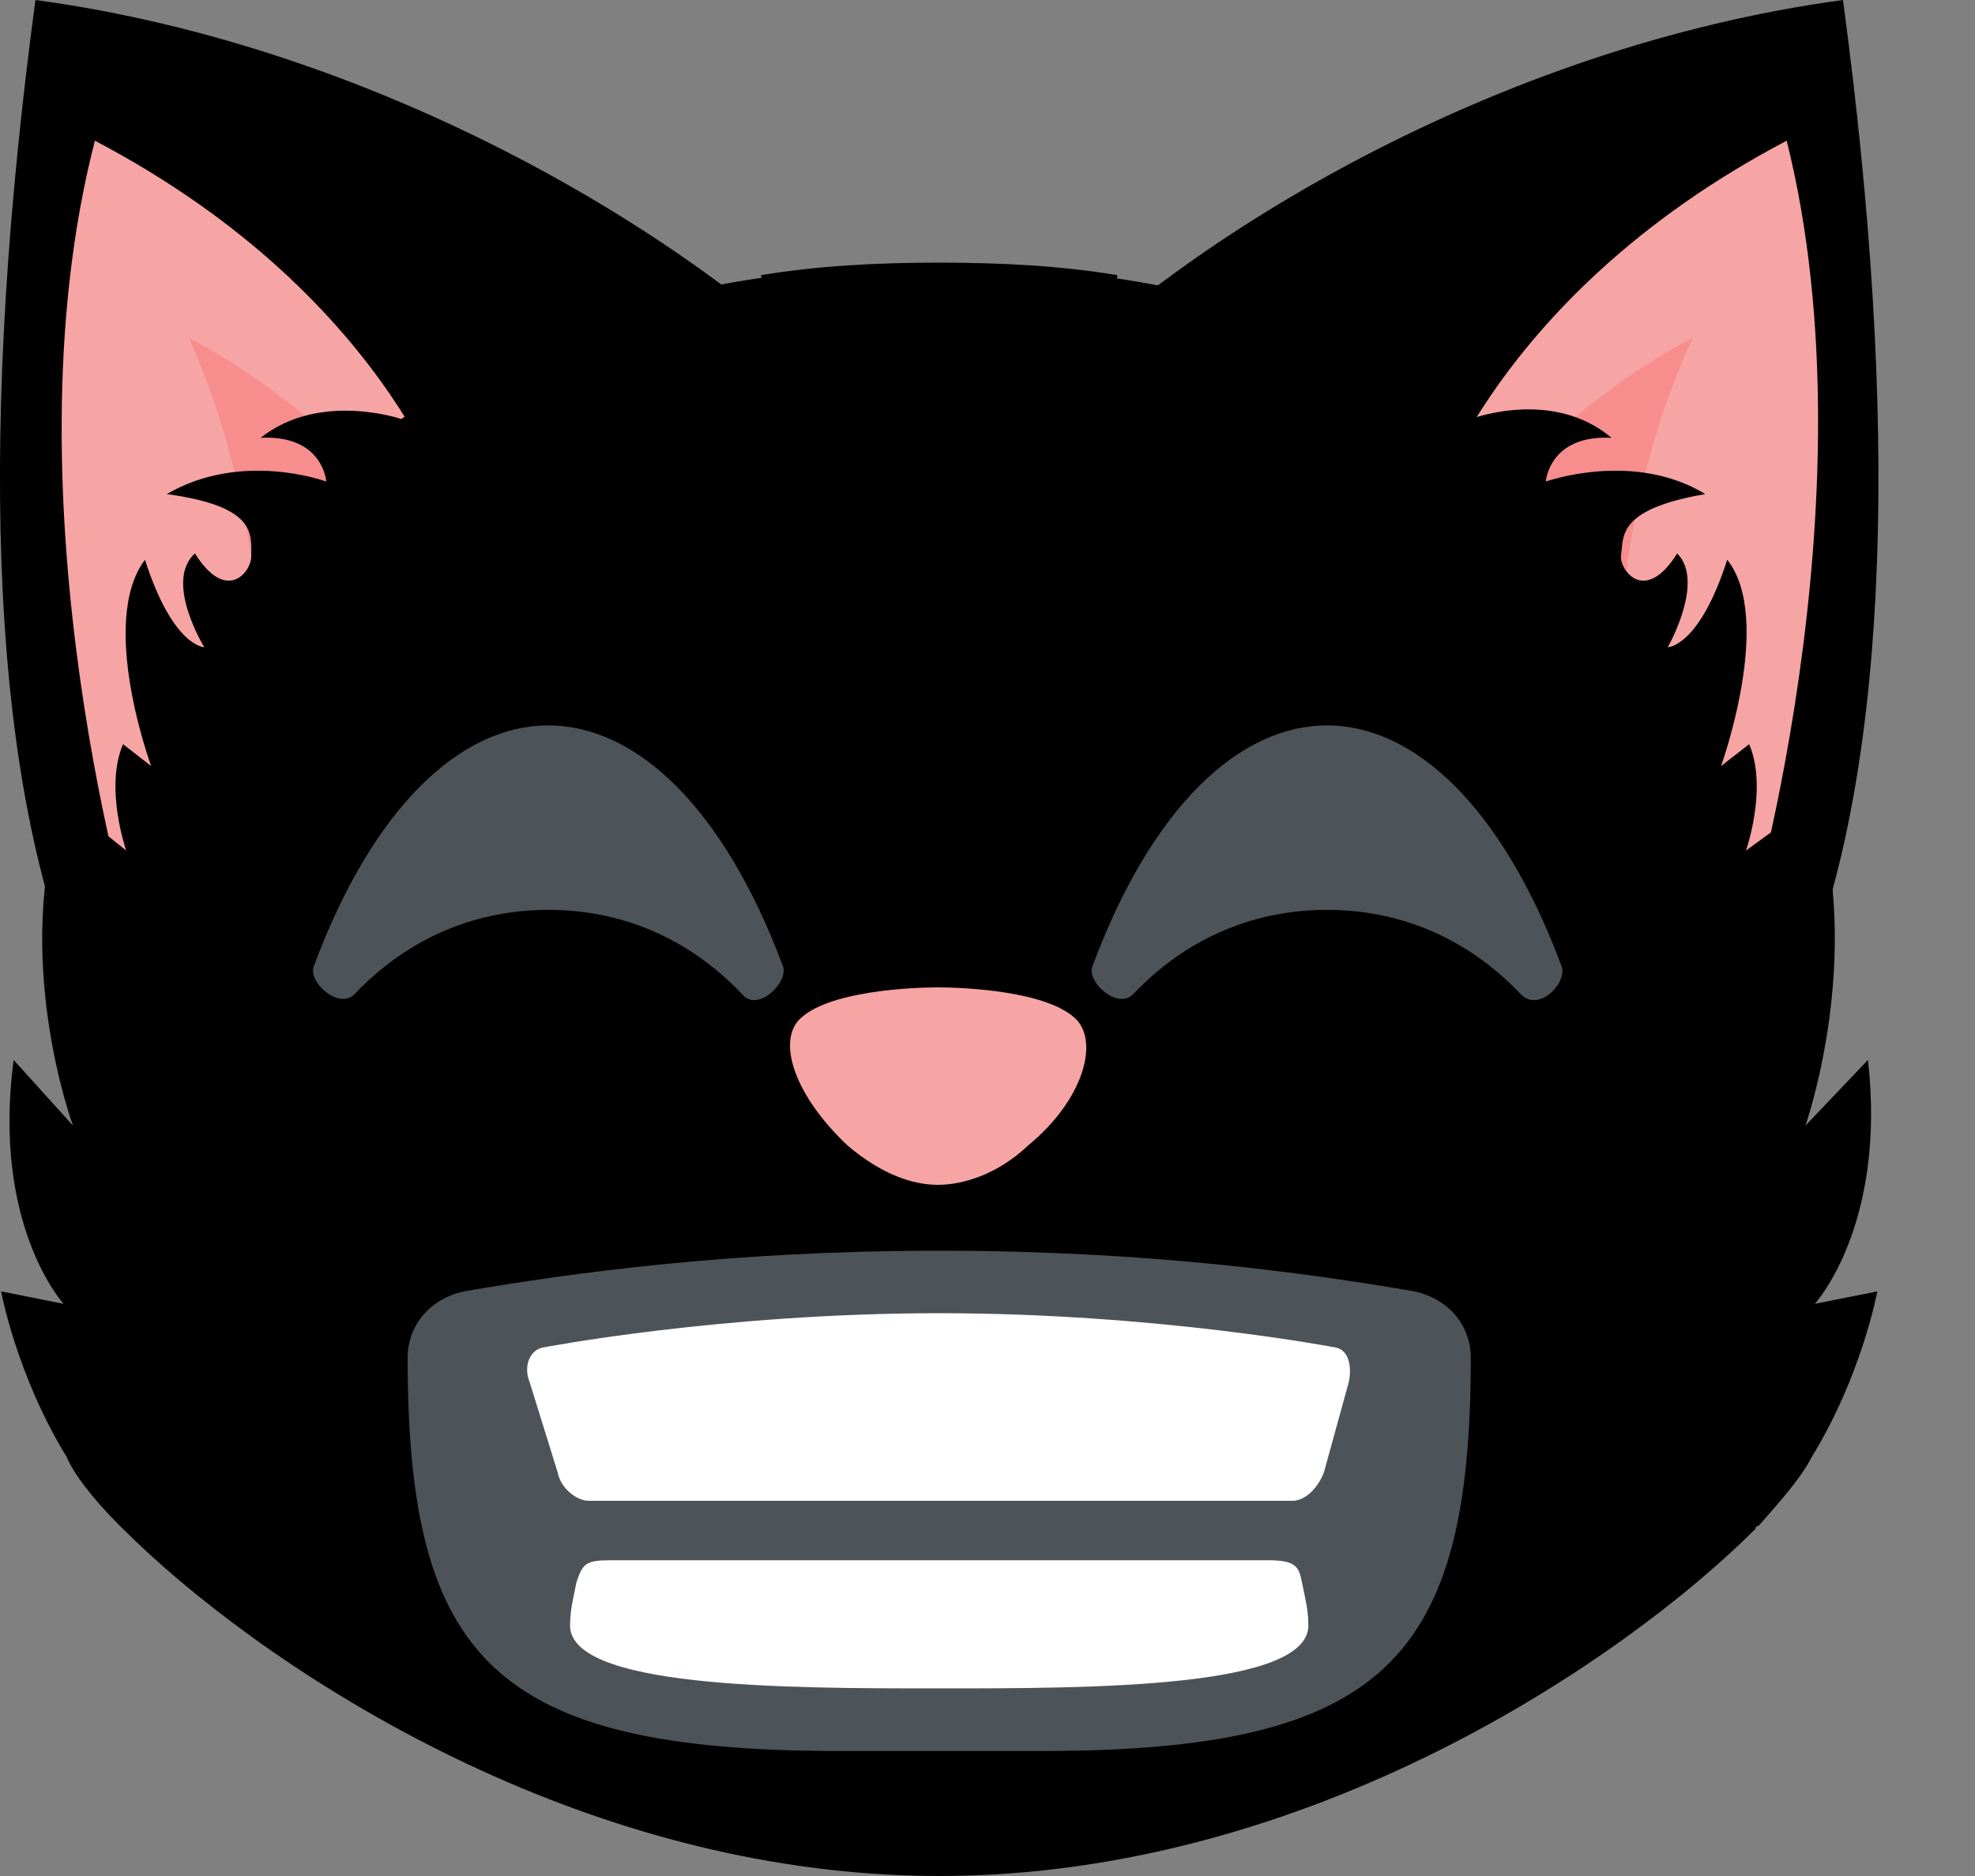 <svg width="20" height="19" viewBox="0 0 20 19" fill="none" xmlns="http://www.w3.org/2000/svg">
<rect x="0" y="0" width="20" height="19" fill="#808080" stroke="none"/>
<path d="M18.663 0C19.233 4.243 19.138 7.663 18.283 9.848L10.429 4.022C11.981 2.407 15.148 0.475 18.663 0Z" fill="black"/>
<path d="M17.649 9.563L14.419 5.352C14.419 5.352 15.021 3.04 18.093 1.425C19.011 5.098 17.649 9.563 17.649 9.563Z" fill="#F7A4A4"/>
<path d="M16.414 8.613L14.419 6.017C14.419 6.017 15.243 4.433 17.143 3.42C16.034 5.795 16.414 8.613 16.414 8.613Z" fill="#F78D8D"/>
<path d="M0.359 0C-0.211 4.243 -0.116 7.663 0.739 9.848L8.593 3.99C7.041 2.407 3.874 0.475 0.359 0Z" fill="black"/>
<path d="M1.373 9.563L4.634 5.352C4.634 5.352 4.033 3.04 0.961 1.425C0.011 5.098 1.373 9.563 1.373 9.563Z" fill="#F7A4A4"/>
<path d="M2.608 8.613L4.634 6.017C4.634 6.017 3.811 4.433 1.911 3.42C2.988 5.795 2.608 8.613 2.608 8.613Z" fill="#F78D8D"/>
<path d="M17.808 15.454C18.061 15.169 18.251 14.947 18.346 14.757C18.853 13.934 19.011 13.079 19.011 13.079L18.378 13.205C18.378 13.205 19.106 12.414 18.916 10.735L18.283 11.4C18.283 11.4 18.884 9.69 18.378 8.107L17.681 8.614C17.681 8.614 17.903 7.98 17.713 7.537L17.428 7.759C17.428 7.759 17.966 6.27 17.491 5.669C17.206 6.555 16.889 6.555 16.889 6.555C16.889 6.555 17.269 5.89 16.984 5.605C16.668 6.112 16.414 5.795 16.414 5.637C16.446 5.447 16.351 5.162 17.269 5.004C16.541 4.56 15.654 4.877 15.654 4.877C15.654 4.877 15.686 4.402 16.319 4.434C15.718 3.927 14.894 4.244 14.894 4.244C13.596 3.262 11.854 2.692 9.479 2.692C7.136 2.692 5.394 3.262 4.064 4.244C4.064 4.244 3.241 3.959 2.639 4.434C3.273 4.402 3.304 4.877 3.304 4.877C3.304 4.877 2.449 4.56 1.689 5.004C2.608 5.13 2.544 5.415 2.544 5.637C2.544 5.795 2.291 6.112 1.974 5.605C1.658 5.89 2.069 6.555 2.069 6.555C2.069 6.555 1.753 6.555 1.468 5.669C0.993 6.302 1.531 7.759 1.531 7.759L1.246 7.537C1.056 7.98 1.278 8.614 1.278 8.614L0.644 8.107C0.106 9.69 0.739 11.4 0.739 11.4L0.138 10.735C-0.084 12.414 0.644 13.205 0.644 13.205L0.011 13.079C0.011 13.079 0.169 13.934 0.676 14.757C0.739 14.915 0.929 15.169 1.214 15.454L1.246 15.485C2.544 16.784 5.743 19 9.511 19C13.279 19 16.478 16.784 17.776 15.485C17.776 15.454 17.808 15.454 17.808 15.454Z" fill="black"/>
<path d="M11.316 2.787C10.746 2.692 10.144 2.66 9.511 2.66C8.878 2.66 8.276 2.692 7.706 2.787C7.928 4.022 8.593 4.877 9.511 6.46C10.461 4.845 11.094 3.99 11.316 2.787ZM14.198 3.737C13.596 3.388 12.899 3.135 12.139 2.945C12.329 3.673 12.741 4.18 13.279 5.13C13.691 4.465 13.976 4.275 14.198 3.737ZM6.883 2.945C6.091 3.135 5.426 3.388 4.824 3.737C5.046 4.307 5.363 4.465 5.743 5.13C6.313 4.148 6.693 3.642 6.883 2.945Z" fill="black"/>
<path d="M10.778 10.767C10.524 10.482 9.733 10.45 9.511 10.45C9.289 10.45 8.498 10.482 8.244 10.767C8.054 10.989 8.213 11.495 8.688 11.97C9.004 12.255 9.289 12.35 9.511 12.35C9.733 12.35 10.049 12.255 10.334 11.97C10.841 11.527 10.968 10.989 10.778 10.767ZM7.928 9.785C7.326 8.17 6.439 7.347 5.553 7.347C4.666 7.347 3.779 8.17 3.178 9.785C3.114 9.944 3.431 10.229 3.589 10.07C4.159 9.469 4.856 9.215 5.553 9.215C6.249 9.215 6.946 9.469 7.516 10.07C7.674 10.26 7.991 9.944 7.928 9.785ZM15.813 9.785C15.211 8.17 14.324 7.347 13.438 7.347C12.551 7.347 11.664 8.17 11.063 9.785C10.999 9.944 11.316 10.229 11.474 10.07C12.044 9.469 12.741 9.215 13.438 9.215C14.134 9.215 14.831 9.469 15.401 10.07C15.591 10.26 15.876 9.944 15.813 9.785ZM14.894 13.744C14.894 13.49 14.736 13.174 14.324 13.079C13.216 12.889 11.601 12.667 9.511 12.667C7.421 12.667 5.806 12.889 4.698 13.079C4.286 13.174 4.128 13.49 4.128 13.744C4.128 16.784 4.983 17.734 8.498 17.734H10.556C14.039 17.734 14.894 16.784 14.894 13.744Z" fill="#4C5359"/>
<path d="M13.659 13.997C13.691 13.839 13.659 13.68 13.533 13.649C13.533 13.649 11.728 13.3 9.511 13.3C7.294 13.3 5.489 13.649 5.489 13.649C5.363 13.68 5.299 13.839 5.363 13.997L5.648 14.915C5.679 15.074 5.838 15.2 5.964 15.2H13.089C13.216 15.2 13.343 15.074 13.406 14.915L13.659 13.997ZM9.511 17.1C11.063 17.1 13.311 17.1 13.248 16.435C13.248 16.309 13.216 16.182 13.184 16.024C13.153 15.865 13.121 15.802 12.836 15.802H6.186C5.933 15.802 5.901 15.834 5.838 16.024C5.806 16.182 5.774 16.309 5.774 16.435C5.711 17.1 7.959 17.1 9.511 17.1Z" fill="white"/>
<rect x="6" y="11" width="8" height="1.5" fill="black"/>
<path d="M10.907 10.333C10.625 10.033 9.744 10 9.497 10C9.25 10 8.369 10.033 8.087 10.333C7.876 10.567 8.052 11.1 8.581 11.6C8.933 11.9 9.25 12 9.497 12C9.744 12 10.096 11.9 10.413 11.6C10.977 11.133 11.118 10.567 10.907 10.333Z" fill="#F7A4A4"/>
</svg>
